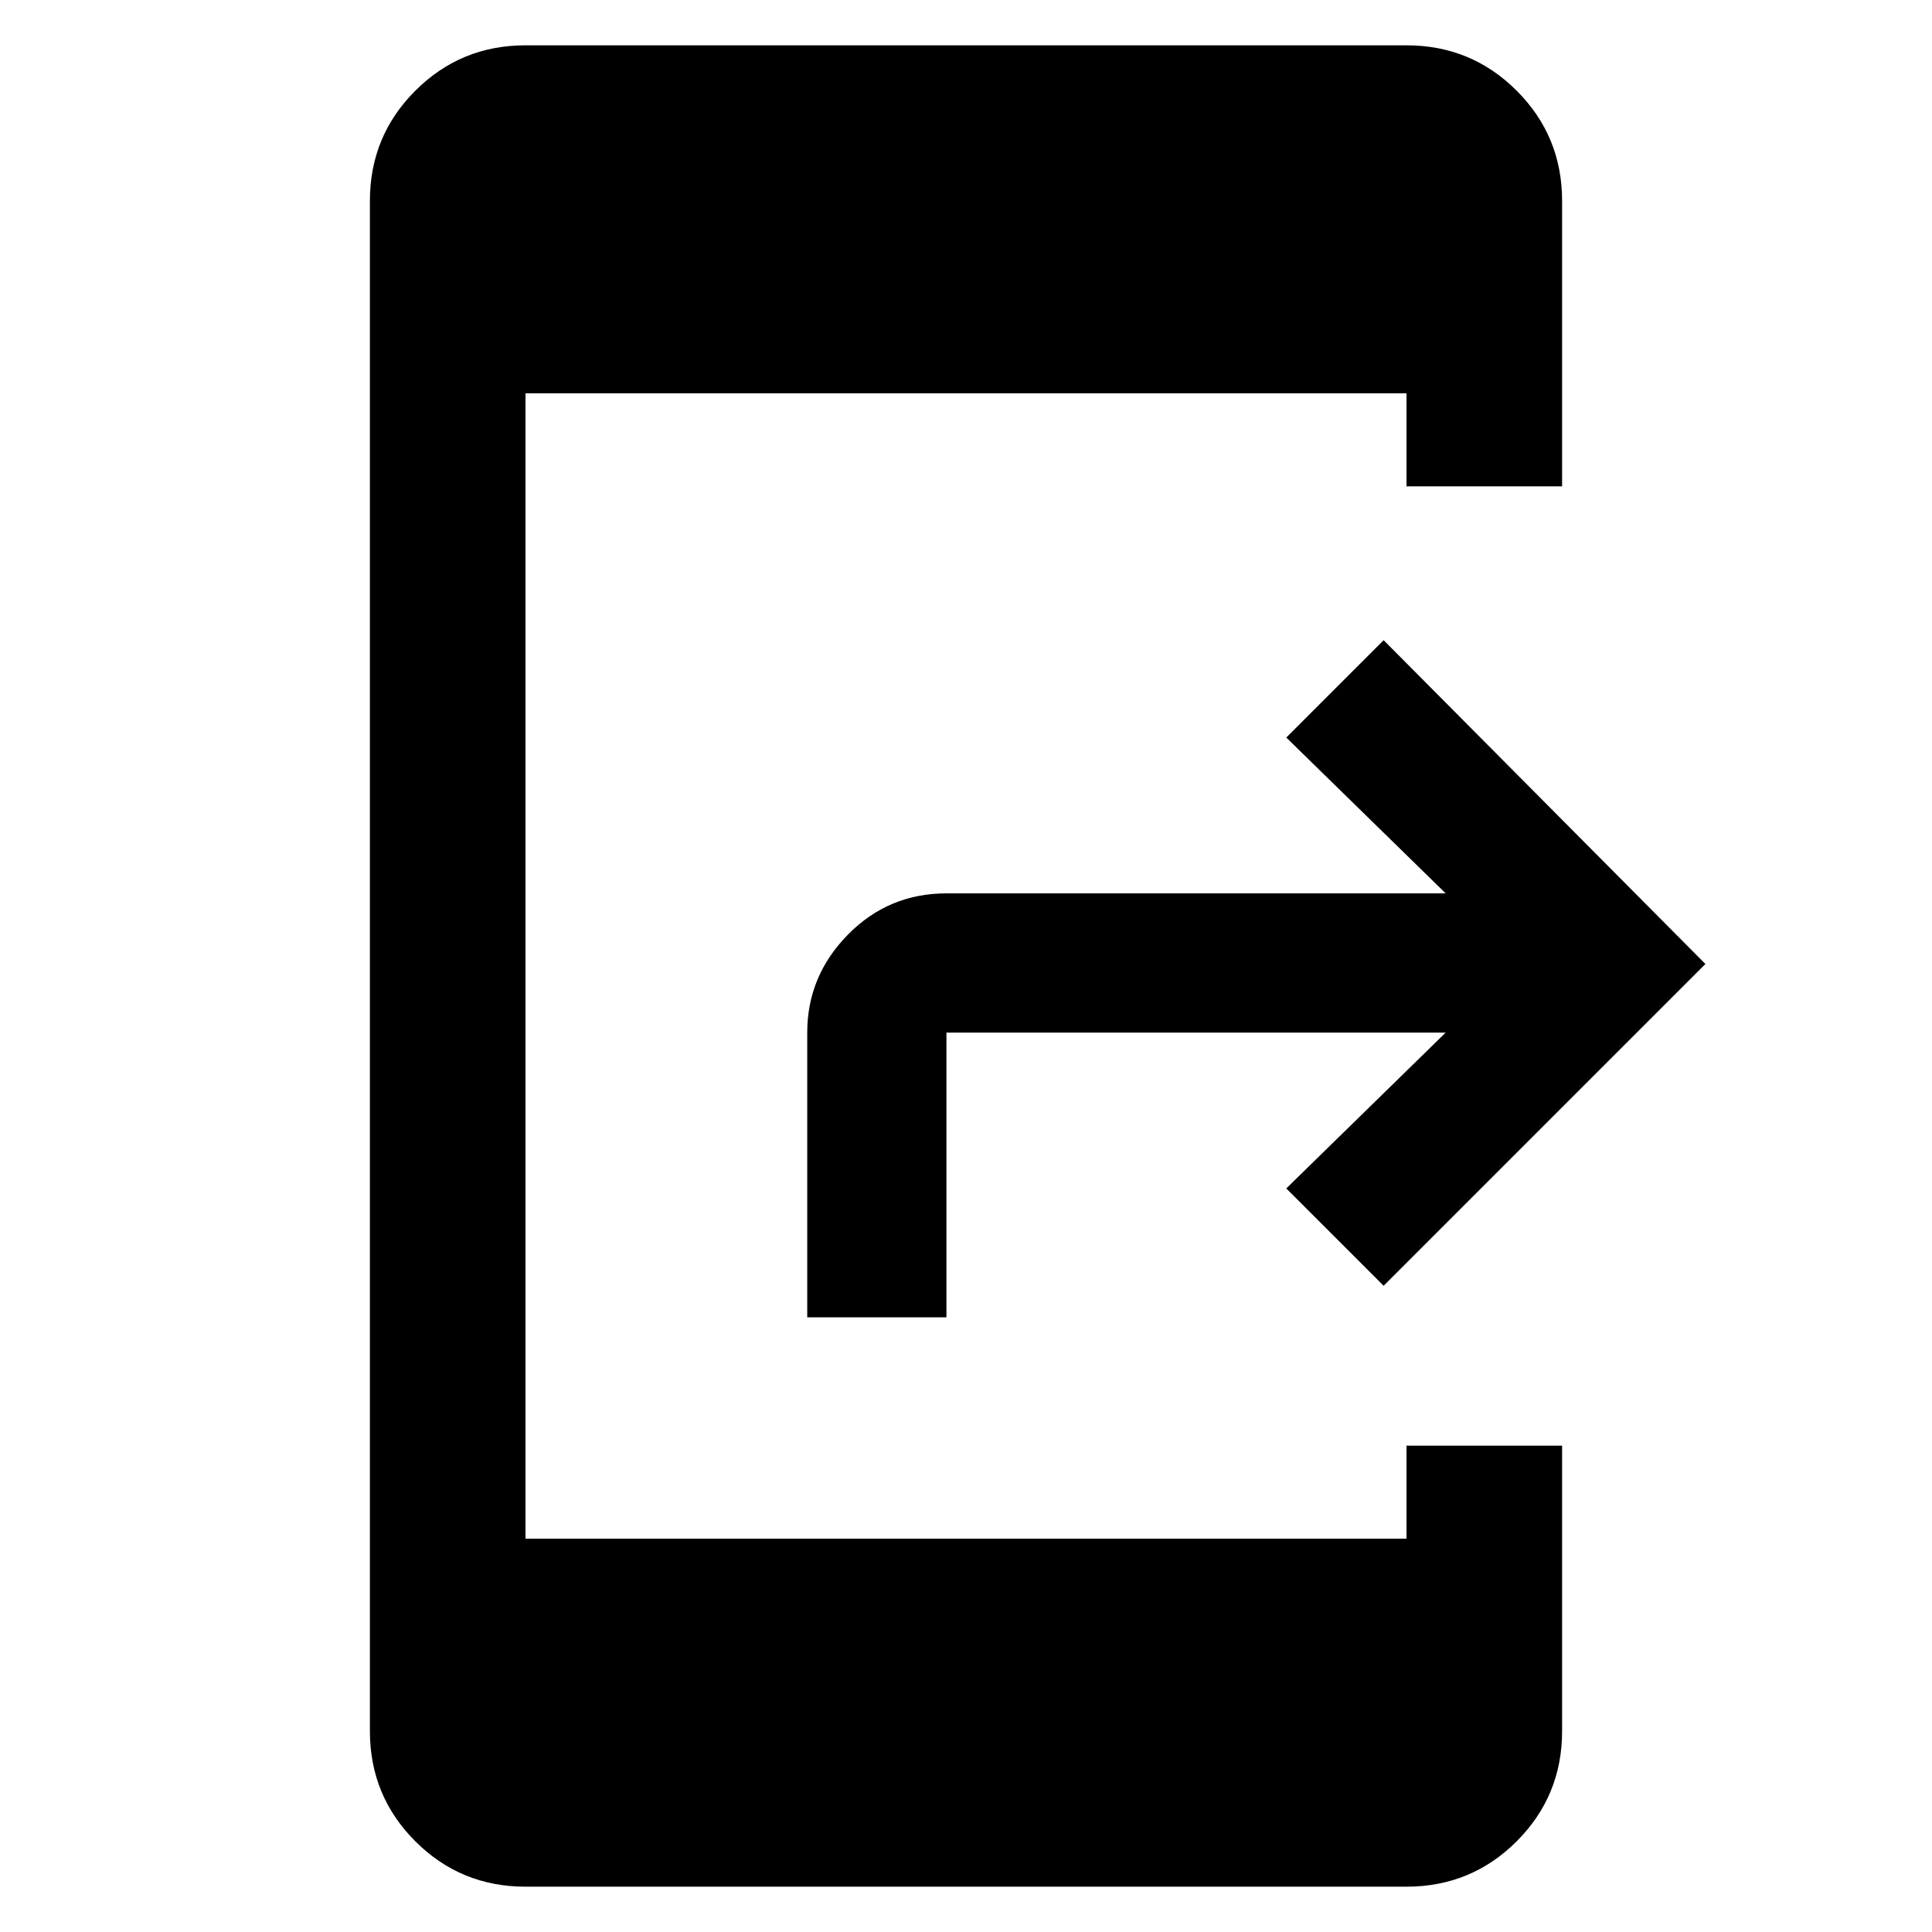 <svg xmlns="http://www.w3.org/2000/svg" height="48" viewBox="0 -960 960 960" width="48"><path d="M261.11-22.52q-32.19 0-54.75-22.56-22.56-22.56-22.56-54.75v-760.34q0-32.19 22.56-54.75 22.56-22.56 54.75-22.56h437.78q32.19 0 54.75 22.56 22.56 22.56 22.56 54.75v141.84h-77.31v-46.24H261.11v569.14h437.78v-46.24h77.31v141.84q0 32.19-22.56 54.75-22.56 22.56-54.75 22.56H261.11Zm457.24-424.39H470.28v141.48h-69.17v-141.48q0-28.08 20.17-48.63 20.17-20.55 49-20.55h248.07l-79.2-77.43 48.37-48.37L847.41-481 687.52-321.11l-48.37-48.37 79.2-77.43Z"/></svg>